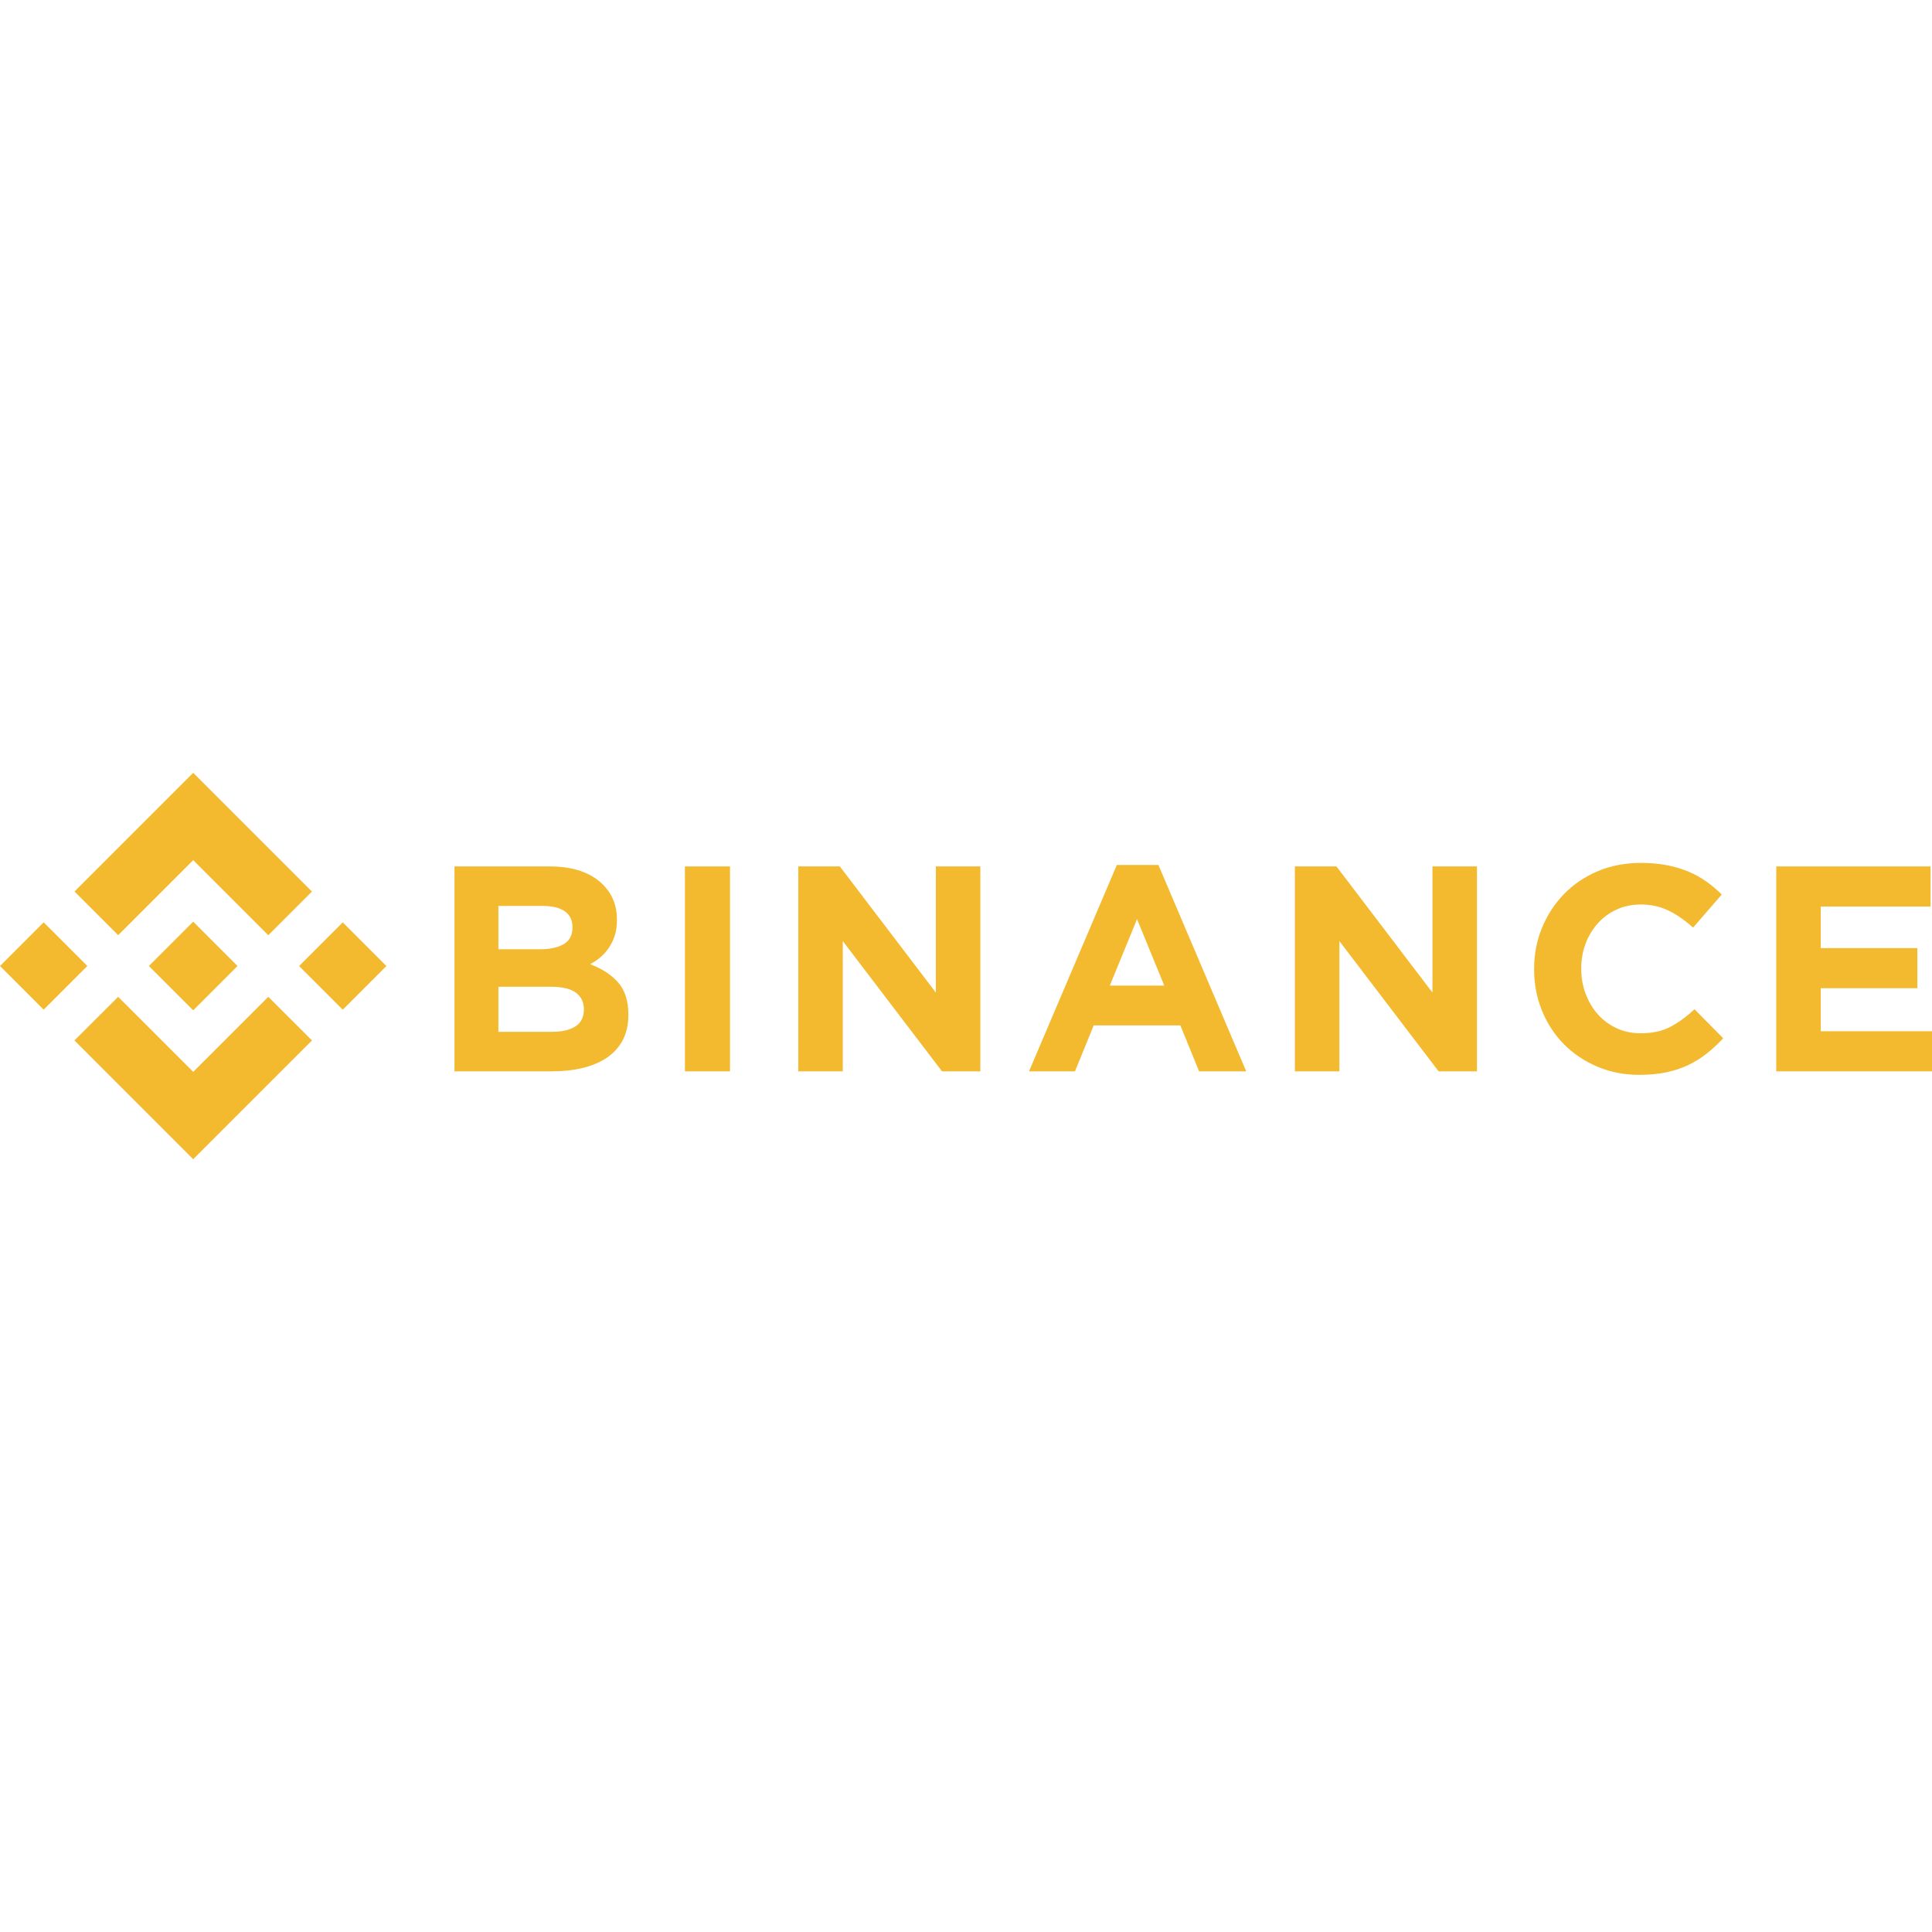 <svg width="100%" height="100%" viewBox="0 0 180 180" fill="none" xmlns="http://www.w3.org/2000/svg">
<g clip-path="url(#clip0_762_199)">
<path d="M11.009 87.128L18 80.137L24.995 87.132L29.064 83.063L18 72L6.941 83.06L11.009 87.128Z" fill="#F3BA2F"/>
<path d="M8.136 90L4.068 85.932L0 90L4.068 94.068L8.136 90Z" fill="#F3BA2F"/>
<path d="M11.009 92.873L18 99.864L24.995 92.87L29.066 96.935L29.064 96.938L18 108.001L6.941 96.941L6.935 96.936L11.009 92.873Z" fill="#F3BA2F"/>
<path d="M31.933 94.07L36.001 90.002L31.933 85.934L27.865 90.002L31.933 94.07Z" fill="#F3BA2F"/>
<path d="M22.127 89.998H22.128L18 85.87L14.95 88.921H14.949L14.599 89.272L13.876 89.995L13.87 90L13.876 90.006L18 94.131L22.128 90.002L22.13 90L22.127 89.998Z" fill="#F3BA2F"/>
<path d="M42.343 80.723H51.191C53.387 80.723 55.048 81.287 56.173 82.414C57.044 83.287 57.479 84.369 57.479 85.659V85.714C57.479 86.259 57.412 86.741 57.276 87.159C57.141 87.578 56.96 87.955 56.734 88.291C56.509 88.628 56.246 88.923 55.948 89.177C55.65 89.432 55.33 89.65 54.986 89.832C56.09 90.25 56.959 90.818 57.593 91.537C58.226 92.255 58.543 93.251 58.543 94.523V94.577C58.543 95.45 58.375 96.214 58.039 96.868C57.704 97.523 57.223 98.068 56.596 98.505C55.97 98.941 55.217 99.268 54.336 99.487C53.456 99.705 52.48 99.814 51.41 99.814H42.343V80.723ZM50.306 88.441C51.234 88.441 51.971 88.282 52.516 87.964C53.061 87.646 53.334 87.132 53.334 86.423V86.369C53.334 85.733 53.097 85.246 52.624 84.91C52.152 84.573 51.47 84.405 50.579 84.405H46.434V88.441H50.306V88.441ZM51.425 96.132C52.352 96.132 53.079 95.965 53.607 95.628C54.134 95.291 54.398 94.769 54.398 94.059V94.005C54.398 93.369 54.152 92.864 53.661 92.491C53.17 92.119 52.379 91.933 51.288 91.933H46.434V96.133H51.425V96.132Z" fill="#F3BA2F"/>
<path d="M63.812 80.723H68.013V99.814H63.812V80.723Z" fill="#F3BA2F"/>
<path d="M74.374 80.723H78.247L87.192 92.478V80.723H91.338V99.814H87.765L78.52 87.678V99.814H74.374V80.723Z" fill="#F3BA2F"/>
<path d="M104.053 80.587H107.926L116.108 99.814H111.717L109.971 95.533H101.898L100.153 99.814H95.871L104.053 80.587ZM108.471 91.823L105.935 85.632L103.399 91.823H108.471Z" fill="#F3BA2F"/>
<path d="M120.641 80.723H124.514L133.459 92.478V80.723H137.605V99.814H134.032L124.787 87.678V99.814H120.641V80.723V80.723Z" fill="#F3BA2F"/>
<path d="M152.721 100.141C151.32 100.141 150.021 99.886 148.82 99.378C147.62 98.869 146.584 98.173 145.711 97.291C144.838 96.41 144.156 95.369 143.666 94.169C143.175 92.969 142.93 91.687 142.93 90.323V90.269C142.93 88.905 143.175 87.628 143.666 86.437C144.157 85.246 144.838 84.201 145.711 83.301C146.584 82.401 147.63 81.691 148.847 81.173C150.065 80.655 151.412 80.396 152.884 80.396C153.774 80.396 154.588 80.469 155.324 80.614C156.061 80.76 156.729 80.96 157.329 81.214C157.93 81.469 158.483 81.778 158.993 82.141C159.501 82.505 159.975 82.905 160.411 83.341L157.739 86.423C156.992 85.751 156.234 85.223 155.461 84.841C154.688 84.46 153.82 84.269 152.857 84.269C152.056 84.269 151.315 84.424 150.634 84.733C149.952 85.042 149.366 85.469 148.875 86.014C148.384 86.559 148.002 87.192 147.729 87.909C147.457 88.628 147.321 89.396 147.321 90.214V90.268C147.321 91.086 147.457 91.86 147.729 92.586C148.002 93.314 148.379 93.95 148.861 94.495C149.343 95.041 149.925 95.473 150.606 95.791C151.289 96.11 152.039 96.268 152.857 96.268C153.948 96.268 154.87 96.068 155.624 95.668C156.379 95.269 157.129 94.723 157.875 94.032L160.547 96.732C160.056 97.26 159.547 97.732 159.02 98.15C158.493 98.569 157.916 98.927 157.288 99.228C156.661 99.527 155.974 99.755 155.229 99.909C154.483 100.064 153.647 100.141 152.721 100.141Z" fill="#F3BA2F"/>
<path d="M165.49 80.723H179.863V84.46H169.636V88.333H178.636V92.069H169.636V96.078H180V99.814H165.49V80.723Z" fill="#F3BA2F"/>
</g>
<defs>
<clipPath id="clip0_762_199">
<rect width="180" height="180" fill="white"/>
</clipPath>
</defs>
</svg>
